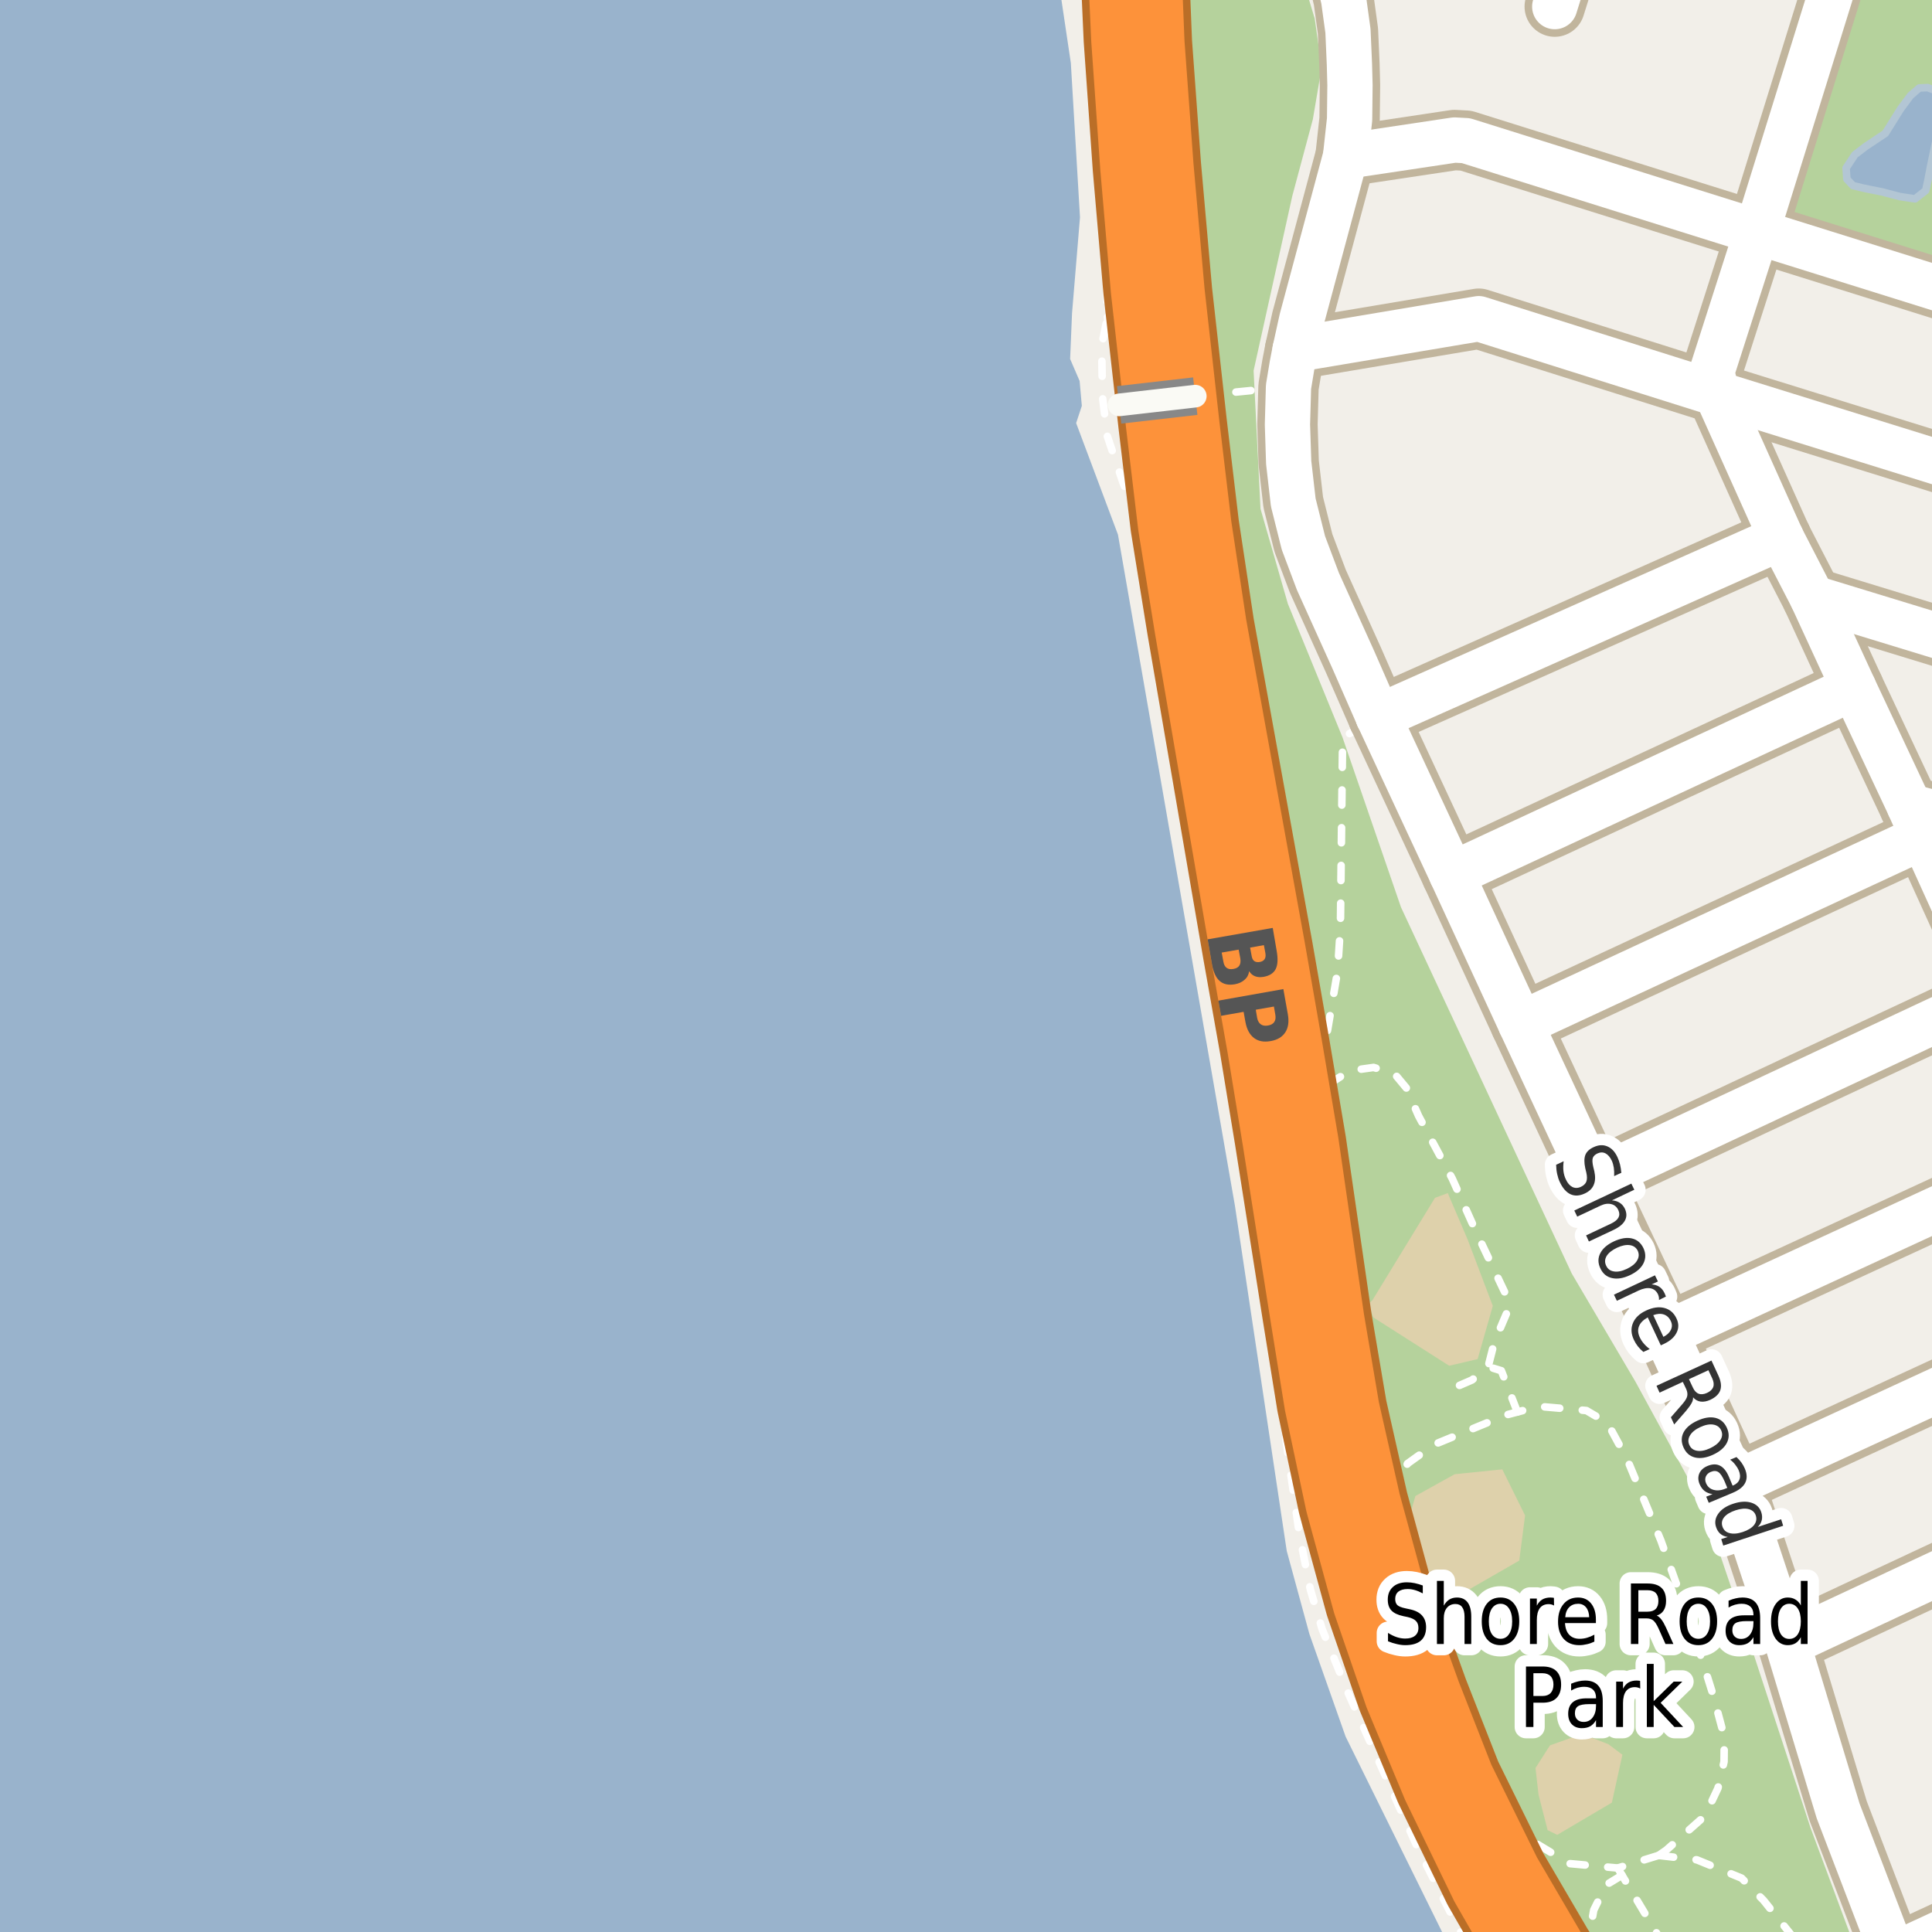 <?xml version="1.0" encoding="UTF-8"?>
<svg xmlns="http://www.w3.org/2000/svg" xmlns:xlink="http://www.w3.org/1999/xlink" width="256pt" height="256pt" viewBox="0 0 256 256" version="1.1">
<g id="surface2">
<rect x="0" y="0" width="256" height="256" style="fill:rgb(60%,70.196%,80%);fill-opacity:1;stroke:none;"/>
<path style=" stroke:none;fill-rule:evenodd;fill:rgb(94.902%,93.725%,91.373%);fill-opacity:1;" d="M 259 259 L 192.566 259 L 178.301 230.109 L 173.5 216.508 L 170.5 205.508 L 163.633 159.754 L 148.137 70.84 L 142.594 56.059 L 143.348 53.781 L 143.055 50.48 L 141.797 47.566 L 142.051 41.508 L 143.105 28.789 L 141.891 8.344 L 140.051 -4 L 259 -4 Z M 259 259 "/>
<path style=" stroke:none;fill-rule:evenodd;fill:rgb(70.98%,82.353%,61.176%);fill-opacity:1;" d="M 154.805 -4 L 155.332 7.961 L 156.633 29.855 L 159.238 52.629 L 160.035 61.461 L 161.109 70.965 L 176.055 158.562 L 182.281 196.691 L 186.602 212.469 L 190.809 223.176 L 198.465 242.043 L 207.727 257.793 L 209.344 260 L 260 260 L 246.52 260 L 239.906 242.203 L 231.672 217.082 L 225.812 199.785 L 216.711 183.09 L 208.266 168.746 L 185.637 120.211 L 177.902 97.738 L 170.648 80 L 167.023 67.422 L 166.109 49.113 L 171.234 25.977 L 173.957 15.82 L 175.125 8.953 L 174.207 2.465 L 172.254 -4 L 260 -4 Z M 154.805 -4 "/>
<path style=" stroke:none;fill-rule:evenodd;fill:rgb(70.98%,82.353%,61.176%);fill-opacity:1;" d="M 260 36.328 L 260 -3.852 L 259.52 -4 L 246.586 -4 L 236.336 28.93 Z M 260 36.328 "/>
<path style=" stroke:none;fill-rule:evenodd;fill:rgb(87.059%,81.961%,67.059%);fill-opacity:1;" d="M 181.34 172.734 L 181.969 174.559 L 192.023 180.969 L 195.793 180.086 L 197.805 173.047 L 194.473 164.254 L 191.836 158.09 L 190.141 158.723 L 181.844 172.297 Z M 181.34 172.734 "/>
<path style=" stroke:none;fill-rule:evenodd;fill:rgb(87.059%,81.961%,67.059%);fill-opacity:1;" d="M 186.711 201.125 L 189.352 211.414 L 194.043 210.965 L 201.309 206.785 L 202.082 200.805 L 199.059 194.695 L 192.758 195.34 L 187.547 198.23 Z M 186.711 201.125 "/>
<path style=" stroke:none;fill-rule:evenodd;fill:rgb(87.059%,81.961%,67.059%);fill-opacity:1;" d="M 203.461 234.273 L 203.863 237.801 L 205.07 242.508 L 206.34 243.129 L 213.582 238.855 L 214.977 232.512 L 213.121 231.117 L 211.047 230.312 L 208.938 230.004 L 205.379 231.27 Z M 203.461 234.273 "/>
<path style=" stroke:none;fill-rule:evenodd;fill:rgb(60%,70.196%,80%);fill-opacity:1;" d="M 244.617 22.262 L 244.719 23.727 L 245.523 24.586 L 246.941 24.938 L 249.465 25.445 L 251.738 26.047 L 253.754 26.352 L 255.168 25.242 L 255.473 23.828 L 255.828 21.961 L 256.684 17.871 L 256.836 13.781 L 256.484 12.012 L 255.426 11.609 L 254.312 11.66 L 253.148 12.668 L 251.836 14.434 L 249.816 17.668 L 247.242 19.383 L 245.781 20.496 Z M 244.617 22.262 "/>
<path style="fill:none;stroke-width:1;stroke-linecap:round;stroke-linejoin:round;stroke:rgb(70.196%,77.647%,83.137%);stroke-opacity:1;stroke-miterlimit:10;" d="M 244.617 22.262 L 244.719 23.727 L 245.523 24.586 L 246.941 24.938 L 249.465 25.445 L 251.738 26.047 L 253.754 26.352 L 255.168 25.242 L 255.473 23.828 L 255.828 21.961 L 256.684 17.871 L 256.836 13.781 L 256.484 12.012 L 255.426 11.609 L 254.312 11.66 L 253.148 12.668 L 251.836 14.434 L 249.816 17.668 L 247.242 19.383 L 245.781 20.496 L 244.617 22.262 "/>
<path style="fill:none;stroke-width:1;stroke-linecap:round;stroke-linejoin:round;stroke:rgb(100%,100%,100%);stroke-opacity:1;stroke-dasharray:2,3;stroke-miterlimit:10;" d="M 146.738 42.012 L 147.254 45.879 "/>
<path style="fill:none;stroke-width:1;stroke-linecap:round;stroke-linejoin:round;stroke:rgb(100%,100%,100%);stroke-opacity:1;stroke-dasharray:2,3;stroke-miterlimit:10;" d="M 201.062 187.098 L 198.938 181.629 L 197.184 181.09 "/>
<path style="fill:none;stroke-width:1;stroke-linecap:round;stroke-linejoin:round;stroke:rgb(100%,100%,100%);stroke-opacity:1;stroke-dasharray:2,3;stroke-miterlimit:10;" d="M 149.375 61.422 L 150.848 69.289 "/>
<path style="fill:none;stroke-width:1;stroke-linecap:round;stroke-linejoin:round;stroke:rgb(100%,100%,100%);stroke-opacity:1;stroke-dasharray:2,3;stroke-miterlimit:10;" d="M 214.355 247.523 L 214.93 248.48 L 220.027 257 "/>
<path style="fill:none;stroke-width:1;stroke-linecap:round;stroke-linejoin:round;stroke:rgb(100%,100%,100%);stroke-opacity:1;stroke-dasharray:2,3;stroke-miterlimit:10;" d="M 170.734 51.254 L 158.379 52.492 "/>
<path style="fill:none;stroke-width:1;stroke-linecap:round;stroke-linejoin:round;stroke:rgb(100%,100%,100%);stroke-opacity:1;stroke-dasharray:2,3;stroke-miterlimit:10;" d="M 175.941 143.758 L 178.805 141.891 L 182.008 141.441 L 184.793 142.293 L 186.34 144.152 L 187.969 147.867 L 192.426 156.164 L 195.645 163.348 L 199.5 171.473 L 199.785 173.66 L 198.02 177.809 L 197.184 181.09 L 195.051 182.855 L 191.332 184.465 "/>
<path style="fill:none;stroke-width:1;stroke-linecap:round;stroke-linejoin:round;stroke:rgb(100%,100%,100%);stroke-opacity:1;stroke-dasharray:2,3;stroke-miterlimit:10;" d="M 214.93 248.48 L 212.824 249.762 L 211.184 253.078 L 210.688 255.828 L 210.949 257 "/>
<path style="fill:none;stroke-width:1;stroke-linecap:round;stroke-linejoin:round;stroke:rgb(100%,100%,100%);stroke-opacity:1;stroke-dasharray:2,3;stroke-miterlimit:10;" d="M 184.578 198.641 L 186.492 193.938 L 189.992 191.43 L 199.559 187.496 L 201.062 187.098 L 203.891 186.352 L 210.211 186.906 L 212.996 188.551 L 215.598 193.348 L 220.086 204.152 L 224.172 215.578 L 227.02 224.68 L 228.477 230.129 L 228.445 233.441 L 227.641 236.938 L 225.906 240.621 L 220.797 245.145 L 219.773 245.852 "/>
<path style="fill:none;stroke-width:1;stroke-linecap:round;stroke-linejoin:round;stroke:rgb(100%,100%,100%);stroke-opacity:1;stroke-dasharray:2,3;stroke-miterlimit:10;" d="M 219.773 245.852 L 224.852 246.441 L 230.766 248.859 L 233.676 251.801 L 237.848 257 "/>
<path style="fill:none;stroke-width:1;stroke-linecap:round;stroke-linejoin:round;stroke:rgb(100%,100%,100%);stroke-opacity:1;stroke-dasharray:2,3;stroke-miterlimit:10;" d="M 219.773 245.852 L 214.355 247.523 L 207.945 246.934 L 201.969 243.312 L 197.141 233.59 L 190.359 217.492 L 185.035 200.805 L 184.578 198.641 L 183.117 191.762 L 180.887 177.863 L 177.668 161.176 L 176.211 147.926 L 175.941 143.758 L 175.594 138.359 L 177.234 128.699 L 177.613 122.789 L 177.902 97.738 L 182.633 94.988 "/>
<path style="fill:none;stroke-width:1;stroke-linecap:round;stroke-linejoin:round;stroke:rgb(100%,100%,100%);stroke-opacity:1;stroke-dasharray:2,3;stroke-miterlimit:10;" d="M 144.414 -2 L 144.812 6.504 L 146.371 29.547 L 146.738 42.012 L 145.973 45.84 L 146.086 52.57 L 146.711 57.754 L 148.777 63.875 L 150.848 69.289 L 154.191 90.242 L 156.742 104.609 L 159.93 121.57 L 164.789 151.664 L 167.949 173.543 L 172.168 203.258 L 173.629 210.629 L 175.191 215.879 L 178.676 224.414 L 187.633 244.371 L 193.145 255.332 L 194.086 257 "/>
<path style="fill:none;stroke-width:8;stroke-linecap:round;stroke-linejoin:round;stroke:rgb(75.686%,70.98%,61.569%);stroke-opacity:1;stroke-miterlimit:10;" d="M 227.457 52.156 L 236.023 71.238 "/>
<path style="fill:none;stroke-width:8;stroke-linecap:round;stroke-linejoin:round;stroke:rgb(75.686%,70.98%,61.569%);stroke-opacity:1;stroke-miterlimit:10;" d="M 209.098 -9 L 206.012 0.875 "/>
<path style="fill:none;stroke-width:8;stroke-linecap:round;stroke-linejoin:round;stroke:rgb(75.686%,70.98%,61.569%);stroke-opacity:1;stroke-miterlimit:10;" d="M 182.633 94.988 L 236.023 71.238 "/>
<path style="fill:none;stroke-width:8;stroke-linecap:round;stroke-linejoin:round;stroke:rgb(75.686%,70.98%,61.569%);stroke-opacity:1;stroke-miterlimit:10;" d="M 220.73 176.742 L 264 156.789 "/>
<path style="fill:none;stroke-width:8;stroke-linecap:round;stroke-linejoin:round;stroke:rgb(75.686%,70.98%,61.569%);stroke-opacity:1;stroke-miterlimit:10;" d="M 264 131.684 L 211.164 156.395 "/>
<path style="fill:none;stroke-width:8;stroke-linecap:round;stroke-linejoin:round;stroke:rgb(75.686%,70.98%,61.569%);stroke-opacity:1;stroke-miterlimit:10;" d="M 229.852 196.609 L 264 180.852 "/>
<path style="fill:none;stroke-width:8;stroke-linecap:round;stroke-linejoin:round;stroke:rgb(75.686%,70.98%,61.569%);stroke-opacity:1;stroke-miterlimit:10;" d="M 245.625 91.129 L 192.359 115.871 "/>
<path style="fill:none;stroke-width:8;stroke-linecap:round;stroke-linejoin:round;stroke:rgb(75.686%,70.98%,61.569%);stroke-opacity:1;stroke-miterlimit:10;" d="M 201.492 135.672 L 254.805 110.898 "/>
<path style="fill:none;stroke-width:8;stroke-linecap:round;stroke-linejoin:round;stroke:rgb(75.686%,70.98%,61.569%);stroke-opacity:1;stroke-miterlimit:10;" d="M 250.875 259.059 L 264 252.98 "/>
<path style="fill:none;stroke-width:8;stroke-linecap:round;stroke-linejoin:round;stroke:rgb(75.686%,70.98%,61.569%);stroke-opacity:1;stroke-miterlimit:10;" d="M 236.863 217.789 L 264 205.105 "/>
<path style="fill:none;stroke-width:8;stroke-linecap:round;stroke-linejoin:round;stroke:rgb(75.686%,70.98%,61.569%);stroke-opacity:1;stroke-miterlimit:10;" d="M 240.125 79.188 L 264 86.488 "/>
<path style="fill:none;stroke-width:8;stroke-linecap:round;stroke-linejoin:round;stroke:rgb(75.686%,70.98%,61.569%);stroke-opacity:1;stroke-miterlimit:10;" d="M 264 109.781 L 253.012 106.848 "/>
<path style="fill:none;stroke-width:8;stroke-linecap:round;stroke-linejoin:round;stroke:rgb(75.686%,70.98%,61.569%);stroke-opacity:1;stroke-miterlimit:10;" d="M 236.023 71.238 L 240.125 79.188 L 245.625 91.129 L 253.012 106.848 L 254.805 110.898 L 264 131.156 "/>
<path style="fill:none;stroke-width:8;stroke-linecap:round;stroke-linejoin:round;stroke:rgb(75.686%,70.98%,61.569%);stroke-opacity:1;stroke-miterlimit:10;" d="M 264 63.508 L 227.457 52.156 L 195.945 42.227 L 171.609 46.316 "/>
<path style="fill:none;stroke-width:8;stroke-linecap:round;stroke-linejoin:round;stroke:rgb(75.686%,70.98%,61.569%);stroke-opacity:1;stroke-miterlimit:10;" d="M 178.293 20.703 L 180.703 20.359 L 192.723 18.555 L 194.242 18.637 L 232.785 30.715 L 264 40.48 "/>
<path style="fill:none;stroke-width:8;stroke-linecap:round;stroke-linejoin:round;stroke:rgb(75.686%,70.98%,61.569%);stroke-opacity:1;stroke-miterlimit:10;" d="M 182.633 94.988 L 179.316 87.414 L 174.629 77.035 L 172.711 71.945 L 171.363 66.57 L 170.758 61.293 L 170.594 56.258 L 170.734 51.254 L 171.215 48.348 L 171.609 46.316 L 172.492 42.301 L 178.293 20.703 L 178.828 15.812 L 178.879 11.277 L 178.805 8.504 L 178.613 4.105 L 178.035 -0.086 L 177.113 -3.891 L 176.102 -8.812 L 176.016 -9 "/>
<path style="fill:none;stroke-width:8;stroke-linecap:round;stroke-linejoin:round;stroke:rgb(75.686%,70.98%,61.569%);stroke-opacity:1;stroke-miterlimit:10;" d="M 252.859 264 L 250.875 259.059 L 243.562 239.953 L 236.863 217.789 L 229.852 196.609 L 220.73 176.742 L 211.941 158.094 L 211.164 156.395 L 201.492 135.672 L 192.359 115.871 L 182.633 94.988 "/>
<path style="fill:none;stroke-width:8;stroke-linecap:round;stroke-linejoin:round;stroke:rgb(75.686%,70.98%,61.569%);stroke-opacity:1;stroke-miterlimit:10;" d="M 227.457 52.156 L 226.836 49.258 L 232.785 30.715 L 245.129 -9 "/>
<path style="fill:none;stroke-width:11;stroke-linecap:round;stroke-linejoin:round;stroke:rgb(72.941%,43.137%,15.294%);stroke-opacity:1;stroke-miterlimit:10;" d="M 211.168 267 L 205.676 258.477 L 199.688 248.246 L 193.488 235.648 L 189.09 224.449 L 184.688 212.246 L 181.09 199.047 L 178.289 186.648 L 176.289 174.848 L 172.887 151.449 L 170.688 138.449 L 168.488 125.848 L 160.688 82.848 L 158.688 69.648 L 157.09 56.246 L 155.129 38.676 L 153.648 21.93 L 152.457 5.652 L 151.91 -7.957 L 151.754 -12 "/>
<path style="fill:none;stroke-width:11;stroke-linecap:round;stroke-linejoin:round;stroke:rgb(72.941%,43.137%,15.294%);stroke-opacity:1;stroke-miterlimit:10;" d="M 148.348 -12 L 148.488 -8.152 L 149.09 5.246 L 150.289 22.246 L 151.688 38.449 L 153.688 56.246 L 155.289 69.648 L 157.488 83.246 L 164.887 126.25 L 167.086 138.648 L 169.09 150.848 L 172.688 173.648 L 174.688 186.047 L 177.488 199.246 L 181.09 212.445 L 185.289 224.648 L 190.289 236.648 L 196.688 249.848 L 202.676 260.273 L 207.012 267 "/>
<path style="fill:none;stroke-width:6;stroke-linecap:round;stroke-linejoin:round;stroke:rgb(100%,100%,100%);stroke-opacity:1;stroke-miterlimit:10;" d="M 227.457 52.156 L 236.023 71.238 "/>
<path style="fill:none;stroke-width:6;stroke-linecap:round;stroke-linejoin:round;stroke:rgb(100%,100%,100%);stroke-opacity:1;stroke-miterlimit:10;" d="M 209.098 -9 L 206.012 0.875 "/>
<path style="fill:none;stroke-width:6;stroke-linecap:round;stroke-linejoin:round;stroke:rgb(100%,100%,100%);stroke-opacity:1;stroke-miterlimit:10;" d="M 182.633 94.988 L 236.023 71.238 "/>
<path style="fill:none;stroke-width:6;stroke-linecap:round;stroke-linejoin:round;stroke:rgb(100%,100%,100%);stroke-opacity:1;stroke-miterlimit:10;" d="M 220.73 176.742 L 264 156.789 "/>
<path style="fill:none;stroke-width:6;stroke-linecap:round;stroke-linejoin:round;stroke:rgb(100%,100%,100%);stroke-opacity:1;stroke-miterlimit:10;" d="M 264 131.684 L 211.164 156.395 "/>
<path style="fill:none;stroke-width:6;stroke-linecap:round;stroke-linejoin:round;stroke:rgb(100%,100%,100%);stroke-opacity:1;stroke-miterlimit:10;" d="M 229.852 196.609 L 264 180.852 "/>
<path style="fill:none;stroke-width:6;stroke-linecap:round;stroke-linejoin:round;stroke:rgb(100%,100%,100%);stroke-opacity:1;stroke-miterlimit:10;" d="M 245.625 91.129 L 192.359 115.871 "/>
<path style="fill:none;stroke-width:6;stroke-linecap:round;stroke-linejoin:round;stroke:rgb(100%,100%,100%);stroke-opacity:1;stroke-miterlimit:10;" d="M 201.492 135.672 L 254.805 110.898 "/>
<path style="fill:none;stroke-width:6;stroke-linecap:round;stroke-linejoin:round;stroke:rgb(100%,100%,100%);stroke-opacity:1;stroke-miterlimit:10;" d="M 250.875 259.059 L 264 252.98 "/>
<path style="fill:none;stroke-width:6;stroke-linecap:round;stroke-linejoin:round;stroke:rgb(100%,100%,100%);stroke-opacity:1;stroke-miterlimit:10;" d="M 236.863 217.789 L 264 205.105 "/>
<path style="fill:none;stroke-width:6;stroke-linecap:round;stroke-linejoin:round;stroke:rgb(100%,100%,100%);stroke-opacity:1;stroke-miterlimit:10;" d="M 240.125 79.188 L 264 86.488 "/>
<path style="fill:none;stroke-width:6;stroke-linecap:round;stroke-linejoin:round;stroke:rgb(100%,100%,100%);stroke-opacity:1;stroke-miterlimit:10;" d="M 264 109.781 L 253.012 106.848 "/>
<path style="fill:none;stroke-width:6;stroke-linecap:round;stroke-linejoin:round;stroke:rgb(100%,100%,100%);stroke-opacity:1;stroke-miterlimit:10;" d="M 236.023 71.238 L 240.125 79.188 L 245.625 91.129 L 253.012 106.848 L 254.805 110.898 L 264 131.156 "/>
<path style="fill:none;stroke-width:6;stroke-linecap:round;stroke-linejoin:round;stroke:rgb(100%,100%,100%);stroke-opacity:1;stroke-miterlimit:10;" d="M 264 63.508 L 227.457 52.156 L 195.945 42.227 L 171.609 46.316 "/>
<path style="fill:none;stroke-width:6;stroke-linecap:round;stroke-linejoin:round;stroke:rgb(100%,100%,100%);stroke-opacity:1;stroke-miterlimit:10;" d="M 178.293 20.703 L 180.703 20.359 L 192.723 18.555 L 194.242 18.637 L 232.785 30.715 L 264 40.48 "/>
<path style="fill:none;stroke-width:6;stroke-linecap:round;stroke-linejoin:round;stroke:rgb(100%,100%,100%);stroke-opacity:1;stroke-miterlimit:10;" d="M 182.633 94.988 L 179.316 87.414 L 174.629 77.035 L 172.711 71.945 L 171.363 66.57 L 170.758 61.293 L 170.594 56.258 L 170.734 51.254 L 171.215 48.348 L 171.609 46.316 L 172.492 42.301 L 178.293 20.703 L 178.828 15.812 L 178.879 11.277 L 178.805 8.504 L 178.613 4.105 L 178.035 -0.086 L 177.113 -3.891 L 176.102 -8.812 L 176.016 -9 "/>
<path style="fill:none;stroke-width:6;stroke-linecap:round;stroke-linejoin:round;stroke:rgb(100%,100%,100%);stroke-opacity:1;stroke-miterlimit:10;" d="M 252.859 264 L 250.875 259.059 L 243.562 239.953 L 236.863 217.789 L 229.852 196.609 L 220.73 176.742 L 211.941 158.094 L 211.164 156.395 L 201.492 135.672 L 192.359 115.871 L 182.633 94.988 "/>
<path style="fill:none;stroke-width:6;stroke-linecap:round;stroke-linejoin:round;stroke:rgb(100%,100%,100%);stroke-opacity:1;stroke-miterlimit:10;" d="M 227.457 52.156 L 226.836 49.258 L 232.785 30.715 L 245.129 -9 "/>
<path style="fill:none;stroke-width:9;stroke-linecap:round;stroke-linejoin:round;stroke:rgb(99.216%,57.255%,22.745%);stroke-opacity:1;stroke-miterlimit:10;" d="M 211.168 267 L 205.676 258.477 L 199.688 248.246 L 193.488 235.648 L 189.09 224.449 L 184.688 212.246 L 181.09 199.047 L 178.289 186.648 L 176.289 174.848 L 172.887 151.449 L 170.688 138.449 L 168.488 125.848 L 160.688 82.848 L 158.688 69.648 L 157.09 56.246 L 155.129 38.676 L 153.648 21.93 L 152.457 5.652 L 151.91 -7.957 L 151.754 -12 "/>
<path style="fill:none;stroke-width:9;stroke-linecap:round;stroke-linejoin:round;stroke:rgb(99.216%,57.255%,22.745%);stroke-opacity:1;stroke-miterlimit:10;" d="M 148.348 -12 L 148.488 -8.152 L 149.09 5.246 L 150.289 22.246 L 151.688 38.449 L 153.688 56.246 L 155.289 69.648 L 157.488 83.246 L 164.887 126.25 L 167.086 138.648 L 169.09 150.848 L 172.688 173.648 L 174.688 186.047 L 177.488 199.246 L 181.09 212.445 L 185.289 224.648 L 190.289 236.648 L 196.688 249.848 L 202.676 260.273 L 207.012 267 "/>
<path style="fill:none;stroke-width:5;stroke-linecap:butt;stroke-linejoin:round;stroke:rgb(53.333%,53.333%,53.333%);stroke-opacity:1;stroke-miterlimit:10;" d="M 158.379 52.492 L 148.289 53.648 "/>
<path style="fill:none;stroke-width:3;stroke-linecap:round;stroke-linejoin:round;stroke:rgb(98.039%,98.039%,96.078%);stroke-opacity:1;stroke-miterlimit:10;" d="M 158.379 52.492 L 148.289 53.648 "/>
<path style="fill:none;stroke-width:3;stroke-linecap:round;stroke-linejoin:round;stroke:rgb(100%,100%,100%);stroke-opacity:1;stroke-miterlimit:10;" d="M 188.527 210.086 L 188.527 211.133 C 188.16 210.938 187.812 210.789 187.48 210.695 C 187.145 210.602 186.828 210.555 186.527 210.555 C 185.996 210.555 185.582 210.672 185.293 210.898 C 185.012 211.129 184.871 211.453 184.871 211.867 C 184.871 212.223 184.965 212.492 185.152 212.68 C 185.34 212.859 185.703 213.004 186.246 213.117 L 186.824 213.242 C 187.551 213.398 188.09 213.676 188.434 214.07 C 188.785 214.457 188.965 214.973 188.965 215.617 C 188.965 216.398 188.73 216.992 188.262 217.398 C 187.793 217.797 187.105 217.992 186.199 217.992 C 185.855 217.992 185.488 217.945 185.105 217.852 C 184.719 217.77 184.324 217.645 183.918 217.477 L 183.918 216.367 C 184.312 216.617 184.699 216.805 185.074 216.93 C 185.457 217.055 185.832 217.117 186.199 217.117 C 186.75 217.117 187.176 217 187.48 216.758 C 187.793 216.508 187.949 216.16 187.949 215.711 C 187.949 215.316 187.84 215.008 187.621 214.789 C 187.402 214.562 187.043 214.391 186.543 214.273 L 185.949 214.148 C 185.219 213.992 184.691 213.742 184.371 213.398 C 184.047 213.055 183.887 212.578 183.887 211.961 C 183.887 211.254 184.109 210.695 184.559 210.289 C 185.004 209.875 185.625 209.664 186.418 209.664 C 186.762 209.664 187.105 209.703 187.449 209.773 C 187.801 209.848 188.16 209.953 188.527 210.086 Z M 194.949 214.211 L 194.949 217.836 L 194.059 217.836 L 194.059 214.242 C 194.059 213.672 193.953 213.242 193.746 212.961 C 193.547 212.68 193.25 212.539 192.855 212.539 C 192.375 212.539 191.996 212.711 191.715 213.055 C 191.441 213.391 191.309 213.848 191.309 214.43 L 191.309 217.836 L 190.402 217.836 L 190.402 209.477 L 191.309 209.477 L 191.309 212.758 C 191.516 212.395 191.762 212.125 192.043 211.945 C 192.332 211.77 192.672 211.68 193.059 211.68 C 193.672 211.68 194.141 211.895 194.465 212.32 C 194.785 212.75 194.949 213.379 194.949 214.211 Z M 198.824 212.508 C 198.344 212.508 197.965 212.719 197.684 213.133 C 197.41 213.551 197.277 214.117 197.277 214.836 C 197.277 215.555 197.41 216.125 197.684 216.539 C 197.965 216.945 198.344 217.148 198.824 217.148 C 199.301 217.148 199.676 216.945 199.949 216.539 C 200.23 216.125 200.371 215.555 200.371 214.836 C 200.371 214.117 200.23 213.551 199.949 213.133 C 199.676 212.719 199.301 212.508 198.824 212.508 Z M 198.824 211.68 C 199.594 211.68 200.199 211.961 200.637 212.523 C 201.082 213.078 201.309 213.848 201.309 214.836 C 201.309 215.816 201.082 216.586 200.637 217.148 C 200.199 217.711 199.594 217.992 198.824 217.992 C 198.043 217.992 197.434 217.711 196.996 217.148 C 196.559 216.586 196.34 215.816 196.34 214.836 C 196.34 213.848 196.559 213.078 196.996 212.523 C 197.434 211.961 198.043 211.68 198.824 211.68 Z M 205.918 212.742 C 205.812 212.68 205.699 212.633 205.574 212.602 C 205.457 212.57 205.332 212.555 205.199 212.555 C 204.688 212.555 204.297 212.738 204.027 213.102 C 203.766 213.469 203.637 213.988 203.637 214.664 L 203.637 217.836 L 202.73 217.836 L 202.73 211.82 L 203.637 211.82 L 203.637 212.758 C 203.824 212.395 204.062 212.125 204.355 211.945 C 204.656 211.77 205.02 211.68 205.449 211.68 C 205.512 211.68 205.578 211.688 205.652 211.695 C 205.734 211.695 205.816 211.707 205.902 211.727 Z M 211.465 214.586 L 211.465 215.07 L 207.371 215.07 C 207.41 215.75 207.598 216.266 207.934 216.617 C 208.266 216.973 208.723 217.148 209.309 217.148 C 209.652 217.148 209.98 217.102 210.293 217.008 C 210.613 216.914 210.938 216.781 211.262 216.602 L 211.262 217.523 C 210.938 217.68 210.609 217.797 210.277 217.867 C 209.941 217.949 209.605 217.992 209.262 217.992 C 208.395 217.992 207.707 217.719 207.199 217.164 C 206.699 216.602 206.449 215.844 206.449 214.883 C 206.449 213.906 206.688 213.129 207.168 212.555 C 207.645 211.973 208.293 211.68 209.105 211.68 C 209.832 211.68 210.406 211.941 210.824 212.461 C 211.25 212.984 211.465 213.691 211.465 214.586 Z M 210.574 214.289 C 210.562 213.75 210.426 213.316 210.168 212.992 C 209.906 212.672 209.559 212.508 209.121 212.508 C 208.621 212.508 208.219 212.664 207.918 212.977 C 207.613 213.289 207.441 213.727 207.402 214.289 Z M 219.527 214.07 C 219.734 214.156 219.938 214.328 220.137 214.586 C 220.332 214.836 220.535 215.191 220.746 215.648 L 221.73 217.836 L 220.684 217.836 L 219.762 215.773 C 219.52 215.242 219.285 214.891 219.059 214.711 C 218.84 214.535 218.535 214.445 218.152 214.445 L 217.09 214.445 L 217.09 217.836 L 216.105 217.836 L 216.105 209.82 L 218.309 209.82 C 219.141 209.82 219.754 210.016 220.152 210.398 C 220.559 210.773 220.762 211.352 220.762 212.133 C 220.762 212.633 220.656 213.051 220.449 213.383 C 220.238 213.719 219.934 213.945 219.527 214.07 Z M 217.09 210.711 L 217.09 213.555 L 218.309 213.555 C 218.785 213.555 219.145 213.438 219.387 213.195 C 219.625 212.957 219.746 212.602 219.746 212.133 C 219.746 211.664 219.625 211.312 219.387 211.07 C 219.145 210.832 218.785 210.711 218.309 210.711 Z M 225.043 212.508 C 224.562 212.508 224.184 212.719 223.902 213.133 C 223.629 213.551 223.496 214.117 223.496 214.836 C 223.496 215.555 223.629 216.125 223.902 216.539 C 224.184 216.945 224.562 217.148 225.043 217.148 C 225.52 217.148 225.895 216.945 226.168 216.539 C 226.449 216.125 226.59 215.555 226.59 214.836 C 226.59 214.117 226.449 213.551 226.168 213.133 C 225.895 212.719 225.52 212.508 225.043 212.508 Z M 225.043 211.68 C 225.812 211.68 226.418 211.961 226.855 212.523 C 227.301 213.078 227.527 213.848 227.527 214.836 C 227.527 215.816 227.301 216.586 226.855 217.148 C 226.418 217.711 225.812 217.992 225.043 217.992 C 224.262 217.992 223.652 217.711 223.215 217.148 C 222.777 216.586 222.559 215.816 222.559 214.836 C 222.559 213.848 222.777 213.078 223.215 212.523 C 223.652 211.961 224.262 211.68 225.043 211.68 Z M 231.449 214.805 C 230.73 214.805 230.23 214.898 229.949 215.086 C 229.676 215.273 229.543 215.586 229.543 216.023 C 229.543 216.367 229.645 216.645 229.855 216.852 C 230.062 217.062 230.344 217.164 230.699 217.164 C 231.199 217.164 231.594 216.973 231.887 216.586 C 232.188 216.191 232.34 215.676 232.34 215.039 L 232.34 214.805 Z M 233.23 214.398 L 233.23 217.836 L 232.34 217.836 L 232.34 216.93 C 232.129 217.297 231.875 217.566 231.574 217.742 C 231.27 217.906 230.902 217.992 230.465 217.992 C 229.91 217.992 229.469 217.82 229.137 217.477 C 228.812 217.133 228.652 216.672 228.652 216.086 C 228.652 215.41 228.855 214.898 229.262 214.555 C 229.668 214.211 230.277 214.039 231.09 214.039 L 232.34 214.039 L 232.34 213.945 C 232.34 213.488 232.203 213.133 231.934 212.883 C 231.66 212.633 231.281 212.508 230.793 212.508 C 230.488 212.508 230.188 212.551 229.887 212.633 C 229.594 212.719 229.312 212.844 229.043 213.008 L 229.043 212.102 C 229.375 211.957 229.691 211.852 229.996 211.789 C 230.297 211.719 230.594 211.68 230.887 211.68 C 231.668 211.68 232.25 211.906 232.637 212.352 C 233.031 212.801 233.23 213.484 233.23 214.398 Z M 238.621 212.727 L 238.621 209.477 L 239.512 209.477 L 239.512 217.836 L 238.621 217.836 L 238.621 216.93 C 238.434 217.297 238.191 217.566 237.902 217.742 C 237.621 217.906 237.281 217.992 236.887 217.992 C 236.23 217.992 235.691 217.707 235.277 217.133 C 234.871 216.551 234.668 215.785 234.668 214.836 C 234.668 213.891 234.871 213.129 235.277 212.555 C 235.691 211.973 236.23 211.68 236.887 211.68 C 237.281 211.68 237.621 211.77 237.902 211.945 C 238.191 212.113 238.434 212.375 238.621 212.727 Z M 235.59 214.836 C 235.59 215.566 235.719 216.141 235.98 216.555 C 236.25 216.961 236.621 217.164 237.09 217.164 C 237.566 217.164 237.941 216.961 238.215 216.555 C 238.484 216.141 238.621 215.566 238.621 214.836 C 238.621 214.109 238.484 213.539 238.215 213.133 C 237.941 212.719 237.566 212.508 237.09 212.508 C 236.621 212.508 236.25 212.719 235.98 213.133 C 235.719 213.539 235.59 214.109 235.59 214.836 Z M 203.184 221.711 L 203.184 224.727 L 204.402 224.727 C 204.859 224.727 205.215 224.598 205.465 224.336 C 205.715 224.066 205.84 223.691 205.84 223.211 C 205.84 222.734 205.715 222.363 205.465 222.102 C 205.215 221.844 204.859 221.711 204.402 221.711 Z M 202.199 220.82 L 204.402 220.82 C 205.215 220.82 205.824 221.023 206.23 221.43 C 206.645 221.836 206.855 222.43 206.855 223.211 C 206.855 224.004 206.645 224.602 206.23 225.008 C 205.824 225.414 205.215 225.617 204.402 225.617 L 203.184 225.617 L 203.184 228.836 L 202.199 228.836 Z M 210.59 225.805 C 209.871 225.805 209.371 225.898 209.09 226.086 C 208.816 226.273 208.684 226.586 208.684 227.023 C 208.684 227.367 208.785 227.645 208.996 227.852 C 209.203 228.062 209.484 228.164 209.84 228.164 C 210.34 228.164 210.734 227.973 211.027 227.586 C 211.328 227.191 211.48 226.676 211.48 226.039 L 211.48 225.805 Z M 212.371 225.398 L 212.371 228.836 L 211.48 228.836 L 211.48 227.93 C 211.27 228.297 211.016 228.566 210.715 228.742 C 210.41 228.906 210.043 228.992 209.605 228.992 C 209.051 228.992 208.609 228.82 208.277 228.477 C 207.953 228.133 207.793 227.672 207.793 227.086 C 207.793 226.41 207.996 225.898 208.402 225.555 C 208.809 225.211 209.418 225.039 210.23 225.039 L 211.48 225.039 L 211.48 224.945 C 211.48 224.488 211.344 224.133 211.074 223.883 C 210.801 223.633 210.422 223.508 209.934 223.508 C 209.629 223.508 209.328 223.551 209.027 223.633 C 208.734 223.719 208.453 223.844 208.184 224.008 L 208.184 223.102 C 208.516 222.957 208.832 222.852 209.137 222.789 C 209.438 222.719 209.734 222.68 210.027 222.68 C 210.809 222.68 211.391 222.906 211.777 223.352 C 212.172 223.801 212.371 224.484 212.371 225.398 Z M 217.34 223.742 C 217.234 223.68 217.121 223.633 216.996 223.602 C 216.879 223.57 216.754 223.555 216.621 223.555 C 216.109 223.555 215.719 223.738 215.449 224.102 C 215.188 224.469 215.059 224.988 215.059 225.664 L 215.059 228.836 L 214.152 228.836 L 214.152 222.82 L 215.059 222.82 L 215.059 223.758 C 215.246 223.395 215.484 223.125 215.777 222.945 C 216.078 222.77 216.441 222.68 216.871 222.68 C 216.934 222.68 217 222.688 217.074 222.695 C 217.156 222.695 217.238 222.707 217.324 222.727 Z M 218.215 220.477 L 219.121 220.477 L 219.121 225.414 L 221.777 222.82 L 222.918 222.82 L 220.043 225.633 L 223.027 228.836 L 221.871 228.836 L 219.121 225.898 L 219.121 228.836 L 218.215 228.836 Z M 218.215 220.477 "/>
<path style=" stroke:none;fill-rule:evenodd;fill:rgb(0%,0%,0%);fill-opacity:1;" d="M 188.527 210.086 L 188.527 211.133 C 188.16 210.938 187.812 210.789 187.48 210.695 C 187.145 210.602 186.828 210.555 186.527 210.555 C 185.996 210.555 185.582 210.672 185.293 210.898 C 185.012 211.129 184.871 211.453 184.871 211.867 C 184.871 212.223 184.965 212.492 185.152 212.68 C 185.34 212.859 185.703 213.004 186.246 213.117 L 186.824 213.242 C 187.551 213.398 188.09 213.676 188.434 214.07 C 188.785 214.457 188.965 214.973 188.965 215.617 C 188.965 216.398 188.73 216.992 188.262 217.398 C 187.793 217.797 187.105 217.992 186.199 217.992 C 185.855 217.992 185.488 217.945 185.105 217.852 C 184.719 217.77 184.324 217.645 183.918 217.477 L 183.918 216.367 C 184.312 216.617 184.699 216.805 185.074 216.93 C 185.457 217.055 185.832 217.117 186.199 217.117 C 186.75 217.117 187.176 217 187.48 216.758 C 187.793 216.508 187.949 216.16 187.949 215.711 C 187.949 215.316 187.84 215.008 187.621 214.789 C 187.402 214.562 187.043 214.391 186.543 214.273 L 185.949 214.148 C 185.219 213.992 184.691 213.742 184.371 213.398 C 184.047 213.055 183.887 212.578 183.887 211.961 C 183.887 211.254 184.109 210.695 184.559 210.289 C 185.004 209.875 185.625 209.664 186.418 209.664 C 186.762 209.664 187.105 209.703 187.449 209.773 C 187.801 209.848 188.16 209.953 188.527 210.086 Z M 194.949 214.211 L 194.949 217.836 L 194.059 217.836 L 194.059 214.242 C 194.059 213.672 193.953 213.242 193.746 212.961 C 193.547 212.68 193.25 212.539 192.855 212.539 C 192.375 212.539 191.996 212.711 191.715 213.055 C 191.441 213.391 191.309 213.848 191.309 214.43 L 191.309 217.836 L 190.402 217.836 L 190.402 209.477 L 191.309 209.477 L 191.309 212.758 C 191.516 212.395 191.762 212.125 192.043 211.945 C 192.332 211.77 192.672 211.68 193.059 211.68 C 193.672 211.68 194.141 211.895 194.465 212.32 C 194.785 212.75 194.949 213.379 194.949 214.211 Z M 198.824 212.508 C 198.344 212.508 197.965 212.719 197.684 213.133 C 197.41 213.551 197.277 214.117 197.277 214.836 C 197.277 215.555 197.41 216.125 197.684 216.539 C 197.965 216.945 198.344 217.148 198.824 217.148 C 199.301 217.148 199.676 216.945 199.949 216.539 C 200.23 216.125 200.371 215.555 200.371 214.836 C 200.371 214.117 200.23 213.551 199.949 213.133 C 199.676 212.719 199.301 212.508 198.824 212.508 Z M 198.824 211.68 C 199.594 211.68 200.199 211.961 200.637 212.523 C 201.082 213.078 201.309 213.848 201.309 214.836 C 201.309 215.816 201.082 216.586 200.637 217.148 C 200.199 217.711 199.594 217.992 198.824 217.992 C 198.043 217.992 197.434 217.711 196.996 217.148 C 196.559 216.586 196.34 215.816 196.34 214.836 C 196.34 213.848 196.559 213.078 196.996 212.523 C 197.434 211.961 198.043 211.68 198.824 211.68 Z M 205.918 212.742 C 205.812 212.68 205.699 212.633 205.574 212.602 C 205.457 212.57 205.332 212.555 205.199 212.555 C 204.688 212.555 204.297 212.738 204.027 213.102 C 203.766 213.469 203.637 213.988 203.637 214.664 L 203.637 217.836 L 202.73 217.836 L 202.73 211.82 L 203.637 211.82 L 203.637 212.758 C 203.824 212.395 204.062 212.125 204.355 211.945 C 204.656 211.77 205.02 211.68 205.449 211.68 C 205.512 211.68 205.578 211.688 205.652 211.695 C 205.734 211.695 205.816 211.707 205.902 211.727 Z M 211.465 214.586 L 211.465 215.07 L 207.371 215.07 C 207.41 215.75 207.598 216.266 207.934 216.617 C 208.266 216.973 208.723 217.148 209.309 217.148 C 209.652 217.148 209.98 217.102 210.293 217.008 C 210.613 216.914 210.938 216.781 211.262 216.602 L 211.262 217.523 C 210.938 217.68 210.609 217.797 210.277 217.867 C 209.941 217.949 209.605 217.992 209.262 217.992 C 208.395 217.992 207.707 217.719 207.199 217.164 C 206.699 216.602 206.449 215.844 206.449 214.883 C 206.449 213.906 206.688 213.129 207.168 212.555 C 207.645 211.973 208.293 211.68 209.105 211.68 C 209.832 211.68 210.406 211.941 210.824 212.461 C 211.25 212.984 211.465 213.691 211.465 214.586 Z M 210.574 214.289 C 210.562 213.75 210.426 213.316 210.168 212.992 C 209.906 212.672 209.559 212.508 209.121 212.508 C 208.621 212.508 208.219 212.664 207.918 212.977 C 207.613 213.289 207.441 213.727 207.402 214.289 Z M 219.527 214.07 C 219.734 214.156 219.938 214.328 220.137 214.586 C 220.332 214.836 220.535 215.191 220.746 215.648 L 221.73 217.836 L 220.684 217.836 L 219.762 215.773 C 219.52 215.242 219.285 214.891 219.059 214.711 C 218.84 214.535 218.535 214.445 218.152 214.445 L 217.09 214.445 L 217.09 217.836 L 216.105 217.836 L 216.105 209.82 L 218.309 209.82 C 219.141 209.82 219.754 210.016 220.152 210.398 C 220.559 210.773 220.762 211.352 220.762 212.133 C 220.762 212.633 220.656 213.051 220.449 213.383 C 220.238 213.719 219.934 213.945 219.527 214.07 Z M 217.09 210.711 L 217.09 213.555 L 218.309 213.555 C 218.785 213.555 219.145 213.438 219.387 213.195 C 219.625 212.957 219.746 212.602 219.746 212.133 C 219.746 211.664 219.625 211.312 219.387 211.07 C 219.145 210.832 218.785 210.711 218.309 210.711 Z M 225.043 212.508 C 224.562 212.508 224.184 212.719 223.902 213.133 C 223.629 213.551 223.496 214.117 223.496 214.836 C 223.496 215.555 223.629 216.125 223.902 216.539 C 224.184 216.945 224.562 217.148 225.043 217.148 C 225.52 217.148 225.895 216.945 226.168 216.539 C 226.449 216.125 226.59 215.555 226.59 214.836 C 226.59 214.117 226.449 213.551 226.168 213.133 C 225.895 212.719 225.52 212.508 225.043 212.508 Z M 225.043 211.68 C 225.812 211.68 226.418 211.961 226.855 212.523 C 227.301 213.078 227.527 213.848 227.527 214.836 C 227.527 215.816 227.301 216.586 226.855 217.148 C 226.418 217.711 225.812 217.992 225.043 217.992 C 224.262 217.992 223.652 217.711 223.215 217.148 C 222.777 216.586 222.559 215.816 222.559 214.836 C 222.559 213.848 222.777 213.078 223.215 212.523 C 223.652 211.961 224.262 211.68 225.043 211.68 Z M 231.449 214.805 C 230.73 214.805 230.23 214.898 229.949 215.086 C 229.676 215.273 229.543 215.586 229.543 216.023 C 229.543 216.367 229.645 216.645 229.855 216.852 C 230.062 217.062 230.344 217.164 230.699 217.164 C 231.199 217.164 231.594 216.973 231.887 216.586 C 232.188 216.191 232.34 215.676 232.34 215.039 L 232.34 214.805 Z M 233.23 214.398 L 233.23 217.836 L 232.34 217.836 L 232.34 216.93 C 232.129 217.297 231.875 217.566 231.574 217.742 C 231.27 217.906 230.902 217.992 230.465 217.992 C 229.91 217.992 229.469 217.82 229.137 217.477 C 228.812 217.133 228.652 216.672 228.652 216.086 C 228.652 215.41 228.855 214.898 229.262 214.555 C 229.668 214.211 230.277 214.039 231.09 214.039 L 232.34 214.039 L 232.34 213.945 C 232.34 213.488 232.203 213.133 231.934 212.883 C 231.66 212.633 231.281 212.508 230.793 212.508 C 230.488 212.508 230.188 212.551 229.887 212.633 C 229.594 212.719 229.312 212.844 229.043 213.008 L 229.043 212.102 C 229.375 211.957 229.691 211.852 229.996 211.789 C 230.297 211.719 230.594 211.68 230.887 211.68 C 231.668 211.68 232.25 211.906 232.637 212.352 C 233.031 212.801 233.23 213.484 233.23 214.398 Z M 238.621 212.727 L 238.621 209.477 L 239.512 209.477 L 239.512 217.836 L 238.621 217.836 L 238.621 216.93 C 238.434 217.297 238.191 217.566 237.902 217.742 C 237.621 217.906 237.281 217.992 236.887 217.992 C 236.23 217.992 235.691 217.707 235.277 217.133 C 234.871 216.551 234.668 215.785 234.668 214.836 C 234.668 213.891 234.871 213.129 235.277 212.555 C 235.691 211.973 236.23 211.68 236.887 211.68 C 237.281 211.68 237.621 211.77 237.902 211.945 C 238.191 212.113 238.434 212.375 238.621 212.727 Z M 235.59 214.836 C 235.59 215.566 235.719 216.141 235.98 216.555 C 236.25 216.961 236.621 217.164 237.09 217.164 C 237.566 217.164 237.941 216.961 238.215 216.555 C 238.484 216.141 238.621 215.566 238.621 214.836 C 238.621 214.109 238.484 213.539 238.215 213.133 C 237.941 212.719 237.566 212.508 237.09 212.508 C 236.621 212.508 236.25 212.719 235.98 213.133 C 235.719 213.539 235.59 214.109 235.59 214.836 Z M 203.184 221.711 L 203.184 224.727 L 204.402 224.727 C 204.859 224.727 205.215 224.598 205.465 224.336 C 205.715 224.066 205.84 223.691 205.84 223.211 C 205.84 222.734 205.715 222.363 205.465 222.102 C 205.215 221.844 204.859 221.711 204.402 221.711 Z M 202.199 220.82 L 204.402 220.82 C 205.215 220.82 205.824 221.023 206.23 221.43 C 206.645 221.836 206.855 222.43 206.855 223.211 C 206.855 224.004 206.645 224.602 206.23 225.008 C 205.824 225.414 205.215 225.617 204.402 225.617 L 203.184 225.617 L 203.184 228.836 L 202.199 228.836 Z M 210.59 225.805 C 209.871 225.805 209.371 225.898 209.09 226.086 C 208.816 226.273 208.684 226.586 208.684 227.023 C 208.684 227.367 208.785 227.645 208.996 227.852 C 209.203 228.062 209.484 228.164 209.84 228.164 C 210.34 228.164 210.734 227.973 211.027 227.586 C 211.328 227.191 211.48 226.676 211.48 226.039 L 211.48 225.805 Z M 212.371 225.398 L 212.371 228.836 L 211.48 228.836 L 211.48 227.93 C 211.27 228.297 211.016 228.566 210.715 228.742 C 210.41 228.906 210.043 228.992 209.605 228.992 C 209.051 228.992 208.609 228.82 208.277 228.477 C 207.953 228.133 207.793 227.672 207.793 227.086 C 207.793 226.41 207.996 225.898 208.402 225.555 C 208.809 225.211 209.418 225.039 210.23 225.039 L 211.48 225.039 L 211.48 224.945 C 211.48 224.488 211.344 224.133 211.074 223.883 C 210.801 223.633 210.422 223.508 209.934 223.508 C 209.629 223.508 209.328 223.551 209.027 223.633 C 208.734 223.719 208.453 223.844 208.184 224.008 L 208.184 223.102 C 208.516 222.957 208.832 222.852 209.137 222.789 C 209.438 222.719 209.734 222.68 210.027 222.68 C 210.809 222.68 211.391 222.906 211.777 223.352 C 212.172 223.801 212.371 224.484 212.371 225.398 Z M 217.34 223.742 C 217.234 223.68 217.121 223.633 216.996 223.602 C 216.879 223.57 216.754 223.555 216.621 223.555 C 216.109 223.555 215.719 223.738 215.449 224.102 C 215.188 224.469 215.059 224.988 215.059 225.664 L 215.059 228.836 L 214.152 228.836 L 214.152 222.82 L 215.059 222.82 L 215.059 223.758 C 215.246 223.395 215.484 223.125 215.777 222.945 C 216.078 222.77 216.441 222.68 216.871 222.68 C 216.934 222.68 217 222.688 217.074 222.695 C 217.156 222.695 217.238 222.707 217.324 222.727 Z M 218.215 220.477 L 219.121 220.477 L 219.121 225.414 L 221.777 222.82 L 222.918 222.82 L 220.043 225.633 L 223.027 228.836 L 221.871 228.836 L 219.121 225.898 L 219.121 228.836 L 218.215 228.836 Z M 218.215 220.477 "/>
<path style=" stroke:none;fill-rule:evenodd;fill:rgb(33.333%,33.333%,33.333%);fill-opacity:1;" d="M 165.848 126.656 C 165.898 126.977 166.012 127.207 166.191 127.344 C 166.379 127.477 166.621 127.52 166.926 127.469 C 167.227 127.414 167.441 127.289 167.566 127.094 C 167.691 126.906 167.727 126.648 167.676 126.328 L 167.473 125.234 L 165.645 125.562 Z M 162.098 127.391 C 162.16 127.785 162.301 128.066 162.52 128.234 C 162.746 128.41 163.051 128.461 163.426 128.391 C 163.809 128.328 164.074 128.176 164.223 127.938 C 164.367 127.707 164.41 127.395 164.348 127 L 164.129 125.828 L 161.879 126.219 Z M 165.52 128.688 C 165.457 129.156 165.254 129.535 164.91 129.828 C 164.574 130.129 164.145 130.328 163.613 130.422 C 162.777 130.566 162.113 130.422 161.613 129.984 C 161.121 129.555 160.785 128.828 160.598 127.797 L 160.02 124.469 L 168.645 122.953 L 169.16 125.953 C 169.355 127.035 169.316 127.852 169.035 128.406 C 168.754 128.957 168.215 129.301 167.426 129.438 C 166.996 129.508 166.621 129.484 166.301 129.359 C 165.977 129.234 165.715 129.008 165.52 128.688 Z M 170.051 131.059 L 170.645 134.387 C 170.82 135.363 170.711 136.16 170.316 136.777 C 169.918 137.402 169.27 137.793 168.363 137.949 C 167.465 138.113 166.727 137.973 166.145 137.527 C 165.57 137.078 165.195 136.363 165.02 135.387 L 164.785 134.074 L 161.801 134.605 L 161.441 132.59 Z M 168.801 133.371 L 166.395 133.793 L 166.582 134.887 C 166.652 135.27 166.816 135.551 167.066 135.73 C 167.316 135.906 167.629 135.957 168.004 135.887 C 168.398 135.824 168.68 135.668 168.848 135.418 C 169.012 135.168 169.059 134.848 168.988 134.465 Z M 168.801 133.371 "/>
<path style="fill:none;stroke-width:3;stroke-linecap:round;stroke-linejoin:round;stroke:rgb(100%,100%,100%);stroke-opacity:1;stroke-miterlimit:10;" d="M 214.836 155.402 L 213.883 155.84 C 213.902 155.434 213.887 155.059 213.836 154.715 C 213.781 154.379 213.695 154.074 213.57 153.793 C 213.34 153.316 213.059 152.992 212.727 152.824 C 212.402 152.66 212.047 152.664 211.664 152.84 C 211.352 152.988 211.148 153.184 211.055 153.434 C 210.969 153.684 210.992 154.078 211.117 154.621 L 211.258 155.199 C 211.414 155.918 211.387 156.516 211.18 156.996 C 210.98 157.484 210.59 157.863 210.008 158.137 C 209.297 158.469 208.664 158.504 208.102 158.246 C 207.539 157.984 207.062 157.441 206.68 156.621 C 206.531 156.309 206.418 155.957 206.336 155.574 C 206.25 155.188 206.203 154.777 206.195 154.34 L 207.195 153.871 C 207.133 154.34 207.121 154.77 207.164 155.168 C 207.215 155.574 207.32 155.938 207.477 156.262 C 207.703 156.762 207.992 157.098 208.336 157.277 C 208.688 157.453 209.07 157.449 209.477 157.262 C 209.84 157.094 210.078 156.863 210.195 156.574 C 210.309 156.281 210.309 155.879 210.195 155.371 L 210.055 154.793 C 209.898 154.051 209.902 153.465 210.07 153.027 C 210.246 152.59 210.617 152.246 211.18 151.996 C 211.824 151.695 212.422 151.664 212.977 151.902 C 213.539 152.133 213.984 152.605 214.32 153.324 C 214.465 153.637 214.578 153.965 214.664 154.309 C 214.746 154.66 214.805 155.027 214.836 155.402 Z M 213.82 162.961 L 210.539 164.508 L 210.164 163.695 L 213.414 162.164 C 213.934 161.922 214.277 161.652 214.445 161.352 C 214.609 161.047 214.609 160.719 214.445 160.367 C 214.246 159.93 213.934 159.656 213.508 159.555 C 213.078 159.441 212.602 159.508 212.07 159.758 L 208.992 161.211 L 208.602 160.398 L 216.164 156.836 L 216.555 157.648 L 213.586 159.055 C 214.012 159.086 214.359 159.195 214.633 159.383 C 214.914 159.562 215.137 159.82 215.305 160.164 C 215.562 160.727 215.57 161.242 215.32 161.711 C 215.07 162.188 214.57 162.605 213.82 162.961 Z M 217.012 165.738 C 216.801 165.309 216.453 165.062 215.965 164.988 C 215.473 164.918 214.906 165.031 214.262 165.332 C 213.605 165.645 213.145 166.008 212.887 166.426 C 212.637 166.852 212.613 167.277 212.824 167.707 C 213.02 168.145 213.363 168.398 213.855 168.473 C 214.344 168.555 214.918 168.441 215.574 168.129 C 216.219 167.824 216.668 167.461 216.918 167.035 C 217.176 166.605 217.207 166.176 217.012 165.738 Z M 217.762 165.379 C 218.082 166.074 218.09 166.742 217.777 167.379 C 217.465 168.023 216.859 168.555 215.965 168.973 C 215.078 169.387 214.285 169.512 213.59 169.348 C 212.891 169.191 212.379 168.762 212.059 168.066 C 211.723 167.367 211.719 166.699 212.043 166.066 C 212.363 165.43 212.969 164.906 213.855 164.488 C 214.75 164.074 215.543 163.941 216.23 164.098 C 216.918 164.254 217.426 164.684 217.762 165.379 Z M 219.824 172.254 C 219.832 172.129 219.828 172.004 219.809 171.879 C 219.785 171.762 219.75 171.645 219.699 171.52 C 219.48 171.059 219.145 170.789 218.699 170.707 C 218.25 170.625 217.723 170.723 217.121 171.004 L 214.246 172.363 L 213.855 171.551 L 219.293 168.988 L 219.684 169.801 L 218.84 170.191 C 219.254 170.215 219.605 170.324 219.887 170.52 C 220.168 170.707 220.395 170.992 220.574 171.379 C 220.605 171.43 220.629 171.492 220.652 171.566 C 220.684 171.637 220.715 171.715 220.746 171.801 Z M 220.504 178.062 L 220.066 178.266 L 218.332 174.562 C 217.738 174.895 217.352 175.285 217.176 175.734 C 216.996 176.18 217.027 176.664 217.27 177.188 C 217.414 177.5 217.598 177.781 217.816 178.031 C 218.035 178.289 218.293 178.531 218.598 178.75 L 217.754 179.141 C 217.48 178.91 217.238 178.66 217.02 178.391 C 216.809 178.117 216.633 177.828 216.488 177.516 C 216.121 176.734 216.086 175.992 216.379 175.297 C 216.668 174.609 217.246 174.062 218.113 173.656 C 218.996 173.242 219.805 173.125 220.535 173.312 C 221.262 173.5 221.801 173.965 222.145 174.703 C 222.457 175.359 222.461 175.984 222.16 176.578 C 221.867 177.18 221.316 177.676 220.504 178.062 Z M 220.41 177.141 C 220.887 176.898 221.215 176.594 221.395 176.219 C 221.582 175.844 221.582 175.457 221.395 175.062 C 221.184 174.602 220.871 174.309 220.457 174.172 C 220.051 174.039 219.586 174.07 219.066 174.266 Z M 224.34 185.156 C 224.359 185.395 224.293 185.656 224.137 185.938 C 223.98 186.219 223.738 186.551 223.418 186.938 L 221.84 188.75 L 221.402 187.797 L 222.887 186.094 C 223.27 185.656 223.496 185.297 223.559 185.016 C 223.629 184.734 223.59 184.414 223.434 184.062 L 222.98 183.109 L 219.902 184.531 L 219.496 183.625 L 226.777 180.281 L 227.699 182.281 C 228.043 183.039 228.125 183.68 227.949 184.203 C 227.77 184.723 227.328 185.148 226.621 185.484 C 226.16 185.691 225.734 185.77 225.34 185.719 C 224.953 185.664 224.621 185.477 224.34 185.156 Z M 226.371 181.562 L 223.793 182.75 L 224.309 183.844 C 224.504 184.281 224.762 184.555 225.074 184.672 C 225.395 184.797 225.77 184.758 226.199 184.562 C 226.625 184.363 226.895 184.102 227.012 183.781 C 227.125 183.469 227.082 183.094 226.887 182.656 Z M 228.066 189.531 C 227.867 189.102 227.52 188.852 227.02 188.766 C 226.527 188.684 225.957 188.793 225.301 189.094 C 224.652 189.395 224.199 189.758 223.941 190.188 C 223.68 190.613 223.648 191.039 223.848 191.469 C 224.043 191.906 224.387 192.16 224.879 192.234 C 225.367 192.316 225.934 192.207 226.582 191.906 C 227.238 191.602 227.695 191.238 227.957 190.812 C 228.227 190.395 228.262 189.969 228.066 189.531 Z M 228.816 189.188 C 229.137 189.895 229.137 190.562 228.816 191.188 C 228.492 191.82 227.879 192.348 226.973 192.766 C 226.086 193.172 225.293 193.289 224.598 193.125 C 223.91 192.957 223.402 192.52 223.082 191.812 C 222.758 191.102 222.758 190.43 223.082 189.797 C 223.414 189.172 224.023 188.656 224.91 188.25 C 225.816 187.836 226.613 187.711 227.301 187.875 C 227.988 188.043 228.492 188.48 228.816 189.188 Z M 228.531 196.32 C 228.25 195.664 227.969 195.242 227.688 195.055 C 227.414 194.875 227.078 194.871 226.672 195.039 C 226.359 195.172 226.145 195.375 226.031 195.648 C 225.914 195.918 225.926 196.215 226.062 196.539 C 226.258 196.996 226.594 197.289 227.062 197.414 C 227.539 197.547 228.07 197.492 228.656 197.242 L 228.875 197.148 Z M 229.594 197.805 L 226.422 199.133 L 226.078 198.32 L 226.922 197.977 C 226.492 197.914 226.145 197.777 225.875 197.57 C 225.602 197.359 225.379 197.055 225.203 196.648 C 224.992 196.137 224.984 195.664 225.172 195.227 C 225.367 194.789 225.734 194.461 226.266 194.242 C 226.891 193.984 227.438 193.973 227.906 194.211 C 228.383 194.449 228.781 194.945 229.094 195.695 L 229.578 196.852 L 229.672 196.82 C 230.086 196.641 230.359 196.383 230.484 196.039 C 230.617 195.695 230.586 195.293 230.391 194.836 C 230.273 194.562 230.117 194.312 229.922 194.07 C 229.734 193.82 229.508 193.602 229.25 193.414 L 230.094 193.07 C 230.363 193.32 230.586 193.57 230.766 193.82 C 230.941 194.07 231.086 194.332 231.203 194.602 C 231.504 195.32 231.52 195.945 231.25 196.477 C 230.988 197.008 230.438 197.449 229.594 197.805 Z M 232.918 202.328 L 236.012 201.312 L 236.277 202.172 L 228.34 204.797 L 228.074 203.938 L 228.934 203.656 C 228.527 203.594 228.199 203.453 227.949 203.234 C 227.699 203.016 227.512 202.719 227.387 202.344 C 227.176 201.719 227.281 201.117 227.699 200.547 C 228.113 199.973 228.77 199.543 229.668 199.25 C 230.574 198.949 231.363 198.902 232.043 199.109 C 232.719 199.32 233.16 199.734 233.371 200.359 C 233.496 200.734 233.52 201.082 233.449 201.406 C 233.375 201.738 233.199 202.047 232.918 202.328 Z M 229.965 200.125 C 229.277 200.352 228.777 200.656 228.465 201.031 C 228.16 201.414 228.082 201.828 228.23 202.266 C 228.375 202.723 228.688 203.016 229.168 203.141 C 229.645 203.273 230.23 203.227 230.918 203 C 231.613 202.77 232.113 202.461 232.418 202.078 C 232.719 201.691 232.797 201.27 232.652 200.812 C 232.504 200.375 232.191 200.094 231.715 199.969 C 231.246 199.844 230.66 199.895 229.965 200.125 Z M 229.965 200.125 "/>
<path style=" stroke:none;fill-rule:evenodd;fill:rgb(20%,20%,20%);fill-opacity:1;" d="M 214.836 155.402 L 213.883 155.84 C 213.902 155.434 213.887 155.059 213.836 154.715 C 213.781 154.379 213.695 154.074 213.57 153.793 C 213.34 153.316 213.059 152.992 212.727 152.824 C 212.402 152.66 212.047 152.664 211.664 152.84 C 211.352 152.988 211.148 153.184 211.055 153.434 C 210.969 153.684 210.992 154.078 211.117 154.621 L 211.258 155.199 C 211.414 155.918 211.387 156.516 211.18 156.996 C 210.98 157.484 210.59 157.863 210.008 158.137 C 209.297 158.469 208.664 158.504 208.102 158.246 C 207.539 157.984 207.062 157.441 206.68 156.621 C 206.531 156.309 206.418 155.957 206.336 155.574 C 206.25 155.188 206.203 154.777 206.195 154.34 L 207.195 153.871 C 207.133 154.34 207.121 154.77 207.164 155.168 C 207.215 155.574 207.32 155.938 207.477 156.262 C 207.703 156.762 207.992 157.098 208.336 157.277 C 208.688 157.453 209.07 157.449 209.477 157.262 C 209.84 157.094 210.078 156.863 210.195 156.574 C 210.309 156.281 210.309 155.879 210.195 155.371 L 210.055 154.793 C 209.898 154.051 209.902 153.465 210.07 153.027 C 210.246 152.59 210.617 152.246 211.18 151.996 C 211.824 151.695 212.422 151.664 212.977 151.902 C 213.539 152.133 213.984 152.605 214.32 153.324 C 214.465 153.637 214.578 153.965 214.664 154.309 C 214.746 154.66 214.805 155.027 214.836 155.402 Z M 213.82 162.961 L 210.539 164.508 L 210.164 163.695 L 213.414 162.164 C 213.934 161.922 214.277 161.652 214.445 161.352 C 214.609 161.047 214.609 160.719 214.445 160.367 C 214.246 159.93 213.934 159.656 213.508 159.555 C 213.078 159.441 212.602 159.508 212.07 159.758 L 208.992 161.211 L 208.602 160.398 L 216.164 156.836 L 216.555 157.648 L 213.586 159.055 C 214.012 159.086 214.359 159.195 214.633 159.383 C 214.914 159.562 215.137 159.82 215.305 160.164 C 215.562 160.727 215.57 161.242 215.32 161.711 C 215.07 162.188 214.57 162.605 213.82 162.961 Z M 217.012 165.738 C 216.801 165.309 216.453 165.062 215.965 164.988 C 215.473 164.918 214.906 165.031 214.262 165.332 C 213.605 165.645 213.145 166.008 212.887 166.426 C 212.637 166.852 212.613 167.277 212.824 167.707 C 213.02 168.145 213.363 168.398 213.855 168.473 C 214.344 168.555 214.918 168.441 215.574 168.129 C 216.219 167.824 216.668 167.461 216.918 167.035 C 217.176 166.605 217.207 166.176 217.012 165.738 Z M 217.762 165.379 C 218.082 166.074 218.09 166.742 217.777 167.379 C 217.465 168.023 216.859 168.555 215.965 168.973 C 215.078 169.387 214.285 169.512 213.59 169.348 C 212.891 169.191 212.379 168.762 212.059 168.066 C 211.723 167.367 211.719 166.699 212.043 166.066 C 212.363 165.43 212.969 164.906 213.855 164.488 C 214.75 164.074 215.543 163.941 216.23 164.098 C 216.918 164.254 217.426 164.684 217.762 165.379 Z M 219.824 172.254 C 219.832 172.129 219.828 172.004 219.809 171.879 C 219.785 171.762 219.75 171.645 219.699 171.52 C 219.48 171.059 219.145 170.789 218.699 170.707 C 218.25 170.625 217.723 170.723 217.121 171.004 L 214.246 172.363 L 213.855 171.551 L 219.293 168.988 L 219.684 169.801 L 218.84 170.191 C 219.254 170.215 219.605 170.324 219.887 170.52 C 220.168 170.707 220.395 170.992 220.574 171.379 C 220.605 171.43 220.629 171.492 220.652 171.566 C 220.684 171.637 220.715 171.715 220.746 171.801 Z M 220.504 178.062 L 220.066 178.266 L 218.332 174.562 C 217.738 174.895 217.352 175.285 217.176 175.734 C 216.996 176.18 217.027 176.664 217.27 177.188 C 217.414 177.5 217.598 177.781 217.816 178.031 C 218.035 178.289 218.293 178.531 218.598 178.75 L 217.754 179.141 C 217.48 178.91 217.238 178.66 217.02 178.391 C 216.809 178.117 216.633 177.828 216.488 177.516 C 216.121 176.734 216.086 175.992 216.379 175.297 C 216.668 174.609 217.246 174.062 218.113 173.656 C 218.996 173.242 219.805 173.125 220.535 173.312 C 221.262 173.5 221.801 173.965 222.145 174.703 C 222.457 175.359 222.461 175.984 222.16 176.578 C 221.867 177.18 221.316 177.676 220.504 178.062 Z M 220.41 177.141 C 220.887 176.898 221.215 176.594 221.395 176.219 C 221.582 175.844 221.582 175.457 221.395 175.062 C 221.184 174.602 220.871 174.309 220.457 174.172 C 220.051 174.039 219.586 174.07 219.066 174.266 Z M 224.34 185.156 C 224.359 185.395 224.293 185.656 224.137 185.938 C 223.98 186.219 223.738 186.551 223.418 186.938 L 221.84 188.75 L 221.402 187.797 L 222.887 186.094 C 223.27 185.656 223.496 185.297 223.559 185.016 C 223.629 184.734 223.59 184.414 223.434 184.062 L 222.98 183.109 L 219.902 184.531 L 219.496 183.625 L 226.777 180.281 L 227.699 182.281 C 228.043 183.039 228.125 183.68 227.949 184.203 C 227.77 184.723 227.328 185.148 226.621 185.484 C 226.16 185.691 225.734 185.77 225.34 185.719 C 224.953 185.664 224.621 185.477 224.34 185.156 Z M 226.371 181.562 L 223.793 182.75 L 224.309 183.844 C 224.504 184.281 224.762 184.555 225.074 184.672 C 225.395 184.797 225.77 184.758 226.199 184.562 C 226.625 184.363 226.895 184.102 227.012 183.781 C 227.125 183.469 227.082 183.094 226.887 182.656 Z M 228.066 189.531 C 227.867 189.102 227.52 188.852 227.02 188.766 C 226.527 188.684 225.957 188.793 225.301 189.094 C 224.652 189.395 224.199 189.758 223.941 190.188 C 223.68 190.613 223.648 191.039 223.848 191.469 C 224.043 191.906 224.387 192.16 224.879 192.234 C 225.367 192.316 225.934 192.207 226.582 191.906 C 227.238 191.602 227.695 191.238 227.957 190.812 C 228.227 190.395 228.262 189.969 228.066 189.531 Z M 228.816 189.188 C 229.137 189.895 229.137 190.562 228.816 191.188 C 228.492 191.82 227.879 192.348 226.973 192.766 C 226.086 193.172 225.293 193.289 224.598 193.125 C 223.91 192.957 223.402 192.52 223.082 191.812 C 222.758 191.102 222.758 190.43 223.082 189.797 C 223.414 189.172 224.023 188.656 224.91 188.25 C 225.816 187.836 226.613 187.711 227.301 187.875 C 227.988 188.043 228.492 188.48 228.816 189.188 Z M 228.531 196.32 C 228.25 195.664 227.969 195.242 227.688 195.055 C 227.414 194.875 227.078 194.871 226.672 195.039 C 226.359 195.172 226.145 195.375 226.031 195.648 C 225.914 195.918 225.926 196.215 226.062 196.539 C 226.258 196.996 226.594 197.289 227.062 197.414 C 227.539 197.547 228.07 197.492 228.656 197.242 L 228.875 197.148 Z M 229.594 197.805 L 226.422 199.133 L 226.078 198.32 L 226.922 197.977 C 226.492 197.914 226.145 197.777 225.875 197.57 C 225.602 197.359 225.379 197.055 225.203 196.648 C 224.992 196.137 224.984 195.664 225.172 195.227 C 225.367 194.789 225.734 194.461 226.266 194.242 C 226.891 193.984 227.438 193.973 227.906 194.211 C 228.383 194.449 228.781 194.945 229.094 195.695 L 229.578 196.852 L 229.672 196.82 C 230.086 196.641 230.359 196.383 230.484 196.039 C 230.617 195.695 230.586 195.293 230.391 194.836 C 230.273 194.562 230.117 194.312 229.922 194.07 C 229.734 193.82 229.508 193.602 229.25 193.414 L 230.094 193.07 C 230.363 193.32 230.586 193.57 230.766 193.82 C 230.941 194.07 231.086 194.332 231.203 194.602 C 231.504 195.32 231.52 195.945 231.25 196.477 C 230.988 197.008 230.438 197.449 229.594 197.805 Z M 232.918 202.328 L 236.012 201.312 L 236.277 202.172 L 228.34 204.797 L 228.074 203.938 L 228.934 203.656 C 228.527 203.594 228.199 203.453 227.949 203.234 C 227.699 203.016 227.512 202.719 227.387 202.344 C 227.176 201.719 227.281 201.117 227.699 200.547 C 228.113 199.973 228.77 199.543 229.668 199.25 C 230.574 198.949 231.363 198.902 232.043 199.109 C 232.719 199.32 233.16 199.734 233.371 200.359 C 233.496 200.734 233.52 201.082 233.449 201.406 C 233.375 201.738 233.199 202.047 232.918 202.328 Z M 229.965 200.125 C 229.277 200.352 228.777 200.656 228.465 201.031 C 228.16 201.414 228.082 201.828 228.23 202.266 C 228.375 202.723 228.688 203.016 229.168 203.141 C 229.645 203.273 230.23 203.227 230.918 203 C 231.613 202.77 232.113 202.461 232.418 202.078 C 232.719 201.691 232.797 201.27 232.652 200.812 C 232.504 200.375 232.191 200.094 231.715 199.969 C 231.246 199.844 230.66 199.895 229.965 200.125 Z M 229.965 200.125 "/>
</g>
</svg>

